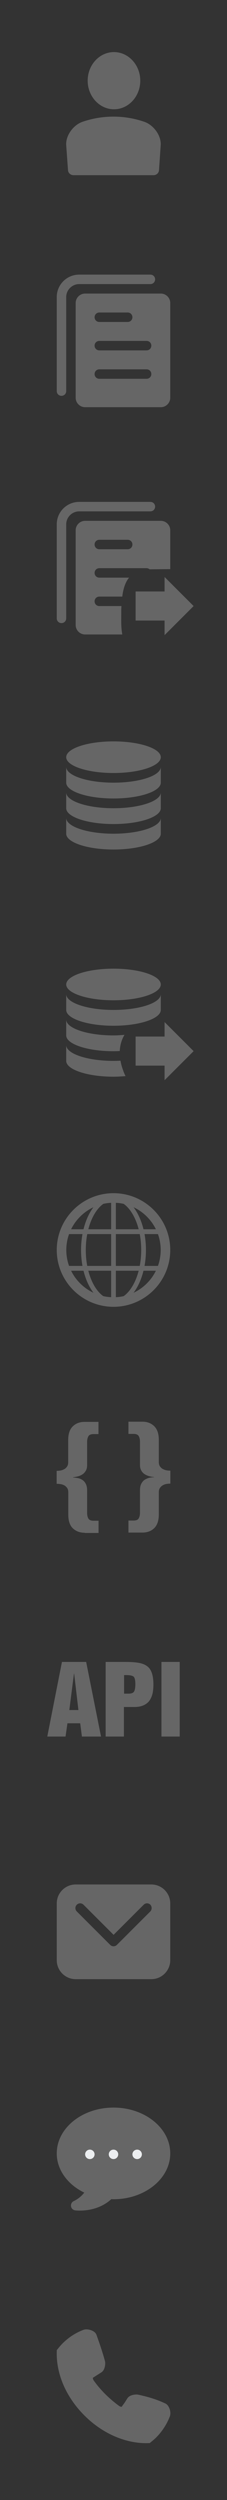 <svg width="24" height="264" viewBox="0 0 24 264" fill="none" xmlns="http://www.w3.org/2000/svg">
<rect x="0" y="0" width="24" height="264" fill="#333333" stroke="none"/>
<path d="M16 199H8C6.9 199 6 199.9 6 201V207C6 208.1 6.9 209 8 209H16C17.1 209 18 208.1 18 207V201C18 199.9 17.1 199 16 199ZM15.89 201.85L13.98 203.76L13.27 204.47L12.36 205.38C12.16 205.58 11.85 205.58 11.65 205.38L10.74 204.47L10.03 203.76L8.12 201.85C7.92 201.65 7.92 201.34 8.12 201.14C8.32 200.94 8.63 200.94 8.83 201.14L10.74 203.05L11.45 203.76L12.01 204.32L12.57 203.76L13.28 203.05L15.19 201.14C15.39 200.94 15.7 200.94 15.9 201.14C16.08 201.34 16.08 201.66 15.89 201.85Z" fill="#666666"/>
<path d="M12.05 11.54C10.52 11.54 9.27 10.18 9.27 8.52C9.27 6.85 10.52 5.5 12.05 5.5C13.58 5.5 14.83 6.86 14.83 8.52C14.83 10.19 13.58 11.54 12.05 11.54Z" fill="#666666"/>
<path d="M16.23 18.5H7.77C7.47 18.5 7.21 18.27 7.19 17.98L7 15.33C6.93 14.35 7.71 13.23 8.7 12.87C10.83 12.13 13.16 12.13 15.28 12.87C16.28 13.23 17.06 14.35 16.99 15.33L16.81 17.98C16.79 18.27 16.54 18.5 16.23 18.5Z" fill="#666666"/>
<path d="M6.5 41.8C6.22 41.8 6 41.58 6 41.3V31.37C6 30.06 7.06 29 8.37 29H15.9C16.18 29 16.4 29.22 16.4 29.5C16.4 29.78 16.18 30 15.9 30H8.37C7.62 30 7 30.62 7 31.37V41.3C7 41.58 6.78 41.8 6.5 41.8Z" fill="#666666"/>
<path d="M17 31H9C8.45 31 8 31.45 8 32V42C8 42.55 8.45 43 9 43H17C17.55 43 18 42.55 18 42V32C18 31.45 17.55 31 17 31ZM10.5 33H13.5C13.78 33 14 33.22 14 33.5C14 33.78 13.78 34 13.5 34H10.5C10.22 34 10 33.78 10 33.5C10 33.22 10.22 33 10.5 33ZM15.5 40H10.5C10.22 40 10 39.78 10 39.5C10 39.22 10.22 39 10.5 39H15.5C15.78 39 16 39.22 16 39.5C16 39.78 15.78 40 15.5 40ZM15.5 37H10.5C10.22 37 10 36.78 10 36.5C10 36.22 10.22 36 10.5 36H15.5C15.78 36 16 36.22 16 36.5C16 36.78 15.78 37 15.5 37Z" fill="#666666"/>
<path d="M6.5 65.8C6.22 65.8 6 65.58 6 65.3V55.37C6 54.06 7.06 53 8.37 53H15.9C16.18 53 16.4 53.22 16.4 53.5C16.4 53.78 16.18 54 15.9 54H8.37C7.62 54 7 54.62 7 55.37V65.3C7 65.58 6.78 65.8 6.5 65.8Z" fill="#666666"/>
<path d="M18 60.1V56C18 55.45 17.55 55 17 55H9C8.45 55 8 55.45 8 56V66C8 66.55 8.45 67 9 67H12.93C12.77 66.18 12.83 65.3 12.82 64.48C12.82 64.32 12.83 64.16 12.84 64H10.5C10.22 64 10 63.78 10 63.5C10 63.22 10.22 63 10.5 63H12.93C12.94 62.9 12.95 62.8 12.97 62.7C13.06 62.14 13.24 61.53 13.59 61.07C13.61 61.04 13.64 61.02 13.66 61H10.5C10.22 61 10 60.78 10 60.5C10 60.22 10.22 60 10.5 60H15.5C15.62 60 15.73 60.05 15.82 60.12L18 60.1ZM10.5 57H13.5C13.78 57 14 57.22 14 57.5C14 57.78 13.78 58 13.5 58H10.5C10.22 58 10 57.78 10 57.5C10 57.22 10.22 57 10.5 57Z" fill="#666666"/>
<path d="M14.337 65.53L18.937 65.53L18.937 62.46L14.337 62.46L14.337 65.53Z" fill="#666666"/>
<path d="M20.47 64L17.4 67.07V60.93L20.47 64Z" fill="#666666"/>
<path d="M6.55 175.5H9.11L10.68 183.38H8.66L8.48 181.98H7.13L6.93 183.38H5L6.55 175.5ZM7.33 180.58H8.29L7.84 176.73H7.82L7.33 180.58Z" fill="#666666"/>
<path d="M11.18 175.5H13.24C13.81 175.5 14.27 175.53 14.63 175.59C14.99 175.65 15.29 175.76 15.53 175.93C15.77 176.1 15.94 176.34 16.05 176.66C16.16 176.98 16.22 177.39 16.22 177.9C16.22 178.22 16.19 178.52 16.14 178.79C16.08 179.06 15.98 179.31 15.84 179.53C15.7 179.75 15.49 179.93 15.22 180.06C14.95 180.19 14.61 180.26 14.19 180.26H13.1V183.38H11.17V175.5H11.18ZM13.11 178.85H13.59C13.88 178.85 14.08 178.78 14.17 178.63C14.26 178.49 14.31 178.23 14.31 177.85C14.31 177.41 14.24 177.14 14.11 177.04C13.97 176.94 13.72 176.89 13.34 176.89H13.12V178.85H13.11Z" fill="#666666"/>
<path d="M17.07 175.5H19V183.38H17.07V175.5Z" fill="#666666"/>
<path d="M12 106.65C9.24 106.65 7 105.9 7 104.98V106.65C7 107.57 9.24 108.32 12 108.32C14.76 108.32 17 107.57 17 106.65V104.98C17 105.91 14.76 106.65 12 106.65Z" fill="#666666"/>
<path d="M13.16 109.28C12.79 109.31 12.41 109.34 12 109.34C9.24 109.34 7 108.59 7 107.67V109.34C7 110.26 9.24 111.01 12 111.01C12.23 111.01 12.45 111 12.66 110.99C12.69 110.4 12.84 109.82 13.16 109.28Z" fill="#666666"/>
<path d="M13.1 113.25C13.07 113.19 13.05 113.13 13.03 113.06C12.9 112.72 12.8 112.37 12.74 112.01C12.5 112.02 12.26 112.03 12 112.03C9.24 112.03 7 111.28 7 110.36V112.03C7 112.95 9.24 113.7 12 113.7C12.44 113.7 12.86 113.67 13.27 113.64C13.21 113.51 13.15 113.38 13.1 113.25Z" fill="#666666"/>
<path d="M12 105.63C14.761 105.63 17 104.882 17 103.96C17 103.038 14.761 102.29 12 102.29C9.239 102.29 7 103.038 7 103.96C7 104.882 9.239 105.63 12 105.63Z" fill="#666666"/>
<path d="M12 82.65C9.24 82.65 7 81.9 7 80.98V82.65C7 83.57 9.24 84.32 12 84.32C14.76 84.32 17 83.57 17 82.65V80.98C17 81.91 14.76 82.65 12 82.65Z" fill="#666666"/>
<path d="M12 85.35C9.24 85.35 7 84.6 7 83.68V85.35C7 86.27 9.24 87.02 12 87.02C14.76 87.02 17 86.27 17 85.35V83.68C17 84.6 14.76 85.35 12 85.35Z" fill="#666666"/>
<path d="M12 88.04C9.24 88.04 7 87.29 7 86.37V88.04C7 88.96 9.24 89.71 12 89.71C14.76 89.71 17 88.96 17 88.04V86.37C17 87.29 14.76 88.04 12 88.04Z" fill="#666666"/>
<path d="M12 81.63C14.761 81.63 17 80.882 17 79.96C17 79.038 14.761 78.29 12 78.29C9.239 78.29 7 79.038 7 79.96C7 80.882 9.239 81.63 12 81.63Z" fill="#666666"/>
<path d="M8.42 233.44C8.27 233.44 8.13 233.43 7.98 233.42C7.75 233.4 7.55 233.23 7.51 233C7.47 232.77 7.58 232.54 7.79 232.44C8.25 232.22 8.62 231.91 8.91 231.54C7.12 230.68 6 229.1 6 227.4C6 224.73 8.69 222.56 12 222.56C15.31 222.56 18 224.73 18 227.4C18 230.07 15.31 232.24 12 232.24C11.92 232.24 11.84 232.24 11.77 232.23C10.92 233.01 9.74 233.44 8.42 233.44Z" fill="#666666"/>
<path d="M9.5 228C9.776 228 10 227.776 10 227.5C10 227.224 9.776 227 9.5 227C9.224 227 9 227.224 9 227.5C9 227.776 9.224 228 9.5 228Z" fill="#ECEEF0"/>
<path d="M12 228C12.276 228 12.5 227.776 12.5 227.5C12.5 227.224 12.276 227 12 227C11.724 227 11.5 227.224 11.5 227.5C11.5 227.776 11.724 228 12 228Z" fill="#ECEEF0"/>
<path d="M14.5 228C14.776 228 15 227.776 15 227.5C15 227.224 14.776 227 14.5 227C14.224 227 14 227.224 14 227.5C14 227.776 14.224 228 14.5 228Z" fill="#ECEEF0"/>
<path d="M15.47 258C13.17 258 10.79 256.94 8.94 255.09L8.9 255.05C6.98 253.12 5.94 250.69 6 248.35V248.18L6.11 248.04C6.28 247.83 6.44 247.64 6.61 247.47C7.24 246.84 7.97 246.36 8.8 246.04C8.9 246 9.01 245.98 9.14 245.98C9.42 245.98 10.04 246.12 10.2 246.56C10.48 247.34 10.84 248.37 11.1 249.34C11.17 249.61 11.1 250.28 10.72 250.52L9.81 251.1C9.82 251.11 9.81 251.25 9.93 251.41C10.28 251.9 10.69 252.38 11.15 252.84C11.61 253.29 12.09 253.7 12.57 254.05C12.66 254.12 12.77 254.16 12.86 254.16L13.18 253.72L13.47 253.26C13.72 252.87 14.36 252.86 14.43 252.86C14.5 252.86 14.57 252.87 14.63 252.88C15.83 253.15 16.55 253.38 17.47 253.8C17.88 253.98 18.14 254.72 17.95 255.19C17.63 256.01 17.15 256.75 16.53 257.38C16.35 257.56 16.16 257.72 15.96 257.88L15.83 257.99L15.47 258Z" fill="#666666"/>
<path d="M8.96 161.86C8.44 161.86 8.03 161.7 7.7 161.39C7.38 161.08 7.22 160.6 7.22 159.95V157.6C7.22 157.4 7.18 157.24 7.09 157.12C7 157 6.9 156.9 6.77 156.84C6.65 156.78 6.52 156.74 6.38 156.72C6.25 156.7 6.12 156.69 5.99 156.69V155.32C6.11 155.32 6.24 155.31 6.37 155.29C6.5 155.27 6.63 155.23 6.76 155.16C6.89 155.1 7 155 7.08 154.88C7.17 154.76 7.21 154.6 7.21 154.41V152.07C7.21 151.42 7.37 150.94 7.69 150.63C8.01 150.31 8.43 150.15 8.95 150.15H10.41V151.44H9.89C9.61 151.44 9.42 151.52 9.34 151.68C9.25 151.84 9.21 152.04 9.21 152.28V154.74C9.21 154.97 9.16 155.17 9.06 155.33C8.96 155.49 8.84 155.62 8.69 155.71C8.54 155.8 8.38 155.87 8.21 155.91C8.04 155.95 7.88 155.98 7.73 155.99V156.02C7.93 156.04 8.1 156.06 8.25 156.09C8.4 156.12 8.55 156.18 8.69 156.27C8.84 156.36 8.96 156.49 9.06 156.68C9.16 156.86 9.21 157.09 9.21 157.38V159.75C9.21 159.99 9.25 160.19 9.34 160.35C9.43 160.51 9.61 160.59 9.89 160.59H10.42V161.88H8.96V161.86Z" fill="#666666"/>
<path d="M13.58 160.57H14.12C14.4 160.57 14.59 160.49 14.67 160.33C14.76 160.17 14.8 159.97 14.8 159.73V157.36C14.8 157.08 14.85 156.84 14.95 156.66C15.05 156.48 15.17 156.34 15.32 156.25C15.47 156.16 15.62 156.1 15.77 156.06C15.92 156.03 16.09 156 16.28 156V155.97C16.13 155.96 15.96 155.94 15.8 155.89C15.63 155.85 15.47 155.78 15.32 155.69C15.17 155.6 15.04 155.47 14.95 155.31C14.85 155.15 14.8 154.95 14.8 154.72V152.26C14.8 152.02 14.76 151.82 14.67 151.66C14.58 151.5 14.4 151.42 14.12 151.42H13.58V150.13H15.05C15.57 150.13 15.98 150.29 16.31 150.61C16.63 150.93 16.79 151.41 16.79 152.05V154.39C16.79 154.58 16.83 154.74 16.92 154.86C17.01 154.98 17.11 155.08 17.24 155.14C17.36 155.2 17.49 155.25 17.63 155.27C17.76 155.29 17.89 155.3 18.01 155.3V156.67C17.89 156.67 17.76 156.68 17.63 156.7C17.5 156.72 17.37 156.76 17.24 156.83C17.12 156.89 17.01 156.99 16.92 157.11C16.83 157.24 16.79 157.39 16.79 157.58V159.93C16.79 160.57 16.63 161.05 16.31 161.37C15.99 161.68 15.57 161.84 15.05 161.84H13.58V160.57V160.57Z" fill="#666666"/>
<path d="M12 138C8.69 138 6 135.31 6 132C6 128.69 8.69 126 12 126C15.31 126 18 128.69 18 132C18 135.31 15.31 138 12 138ZM12 127.01C9.25 127.01 7.01 129.25 7.01 132C7.01 134.75 9.25 136.99 12 136.99C14.75 136.99 16.99 134.75 16.99 132C16.99 129.25 14.75 127.01 12 127.01Z" fill="#666666"/>
<path d="M12 137.75C10.11 137.75 8.57 135.17 8.57 132C8.57 128.83 10.11 126.25 12 126.25C13.89 126.25 15.43 128.83 15.43 132C15.43 135.17 13.89 137.75 12 137.75ZM12 126.76C10.39 126.76 9.07 129.11 9.07 132C9.07 134.89 10.38 137.24 12 137.24C13.61 137.24 14.93 134.89 14.93 132C14.93 129.11 13.61 126.76 12 126.76Z" fill="#666666"/>
<path d="M12 137.75C11.86 137.75 11.75 137.64 11.75 137.5V126.51C11.75 126.37 11.86 126.26 12 126.26C15.17 126.26 17.75 128.84 17.75 132.01C17.75 135.17 15.17 137.75 12 137.75ZM12.25 126.76V137.23C15.02 137.1 17.24 134.8 17.24 131.99C17.24 129.19 15.03 126.9 12.25 126.76Z" fill="#666666"/>
<path d="M17.14 134.19H6.86C6.75 134.19 6.66 134.12 6.62 134.03C6.37 133.37 6.25 132.69 6.25 132C6.25 131.31 6.38 130.63 6.62 129.97C6.66 129.87 6.75 129.81 6.86 129.81H17.13C17.24 129.81 17.33 129.88 17.37 129.97C17.62 130.63 17.74 131.31 17.74 132C17.74 132.69 17.61 133.37 17.37 134.03C17.34 134.12 17.24 134.19 17.14 134.19ZM7.04 133.68H16.96C17.15 133.13 17.24 132.57 17.24 132C17.24 131.43 17.15 130.87 16.96 130.32H7.04C6.85 130.87 6.76 131.44 6.76 132C6.76 132.57 6.85 133.13 7.04 133.68Z" fill="#666666"/>
<path d="M14.337 112.53L18.937 112.53L18.937 109.46L14.337 109.46L14.337 112.53Z" fill="#666666"/>
<path d="M20.47 111L17.4 114.07V107.93L20.47 111Z" fill="#666666"/>
</svg>